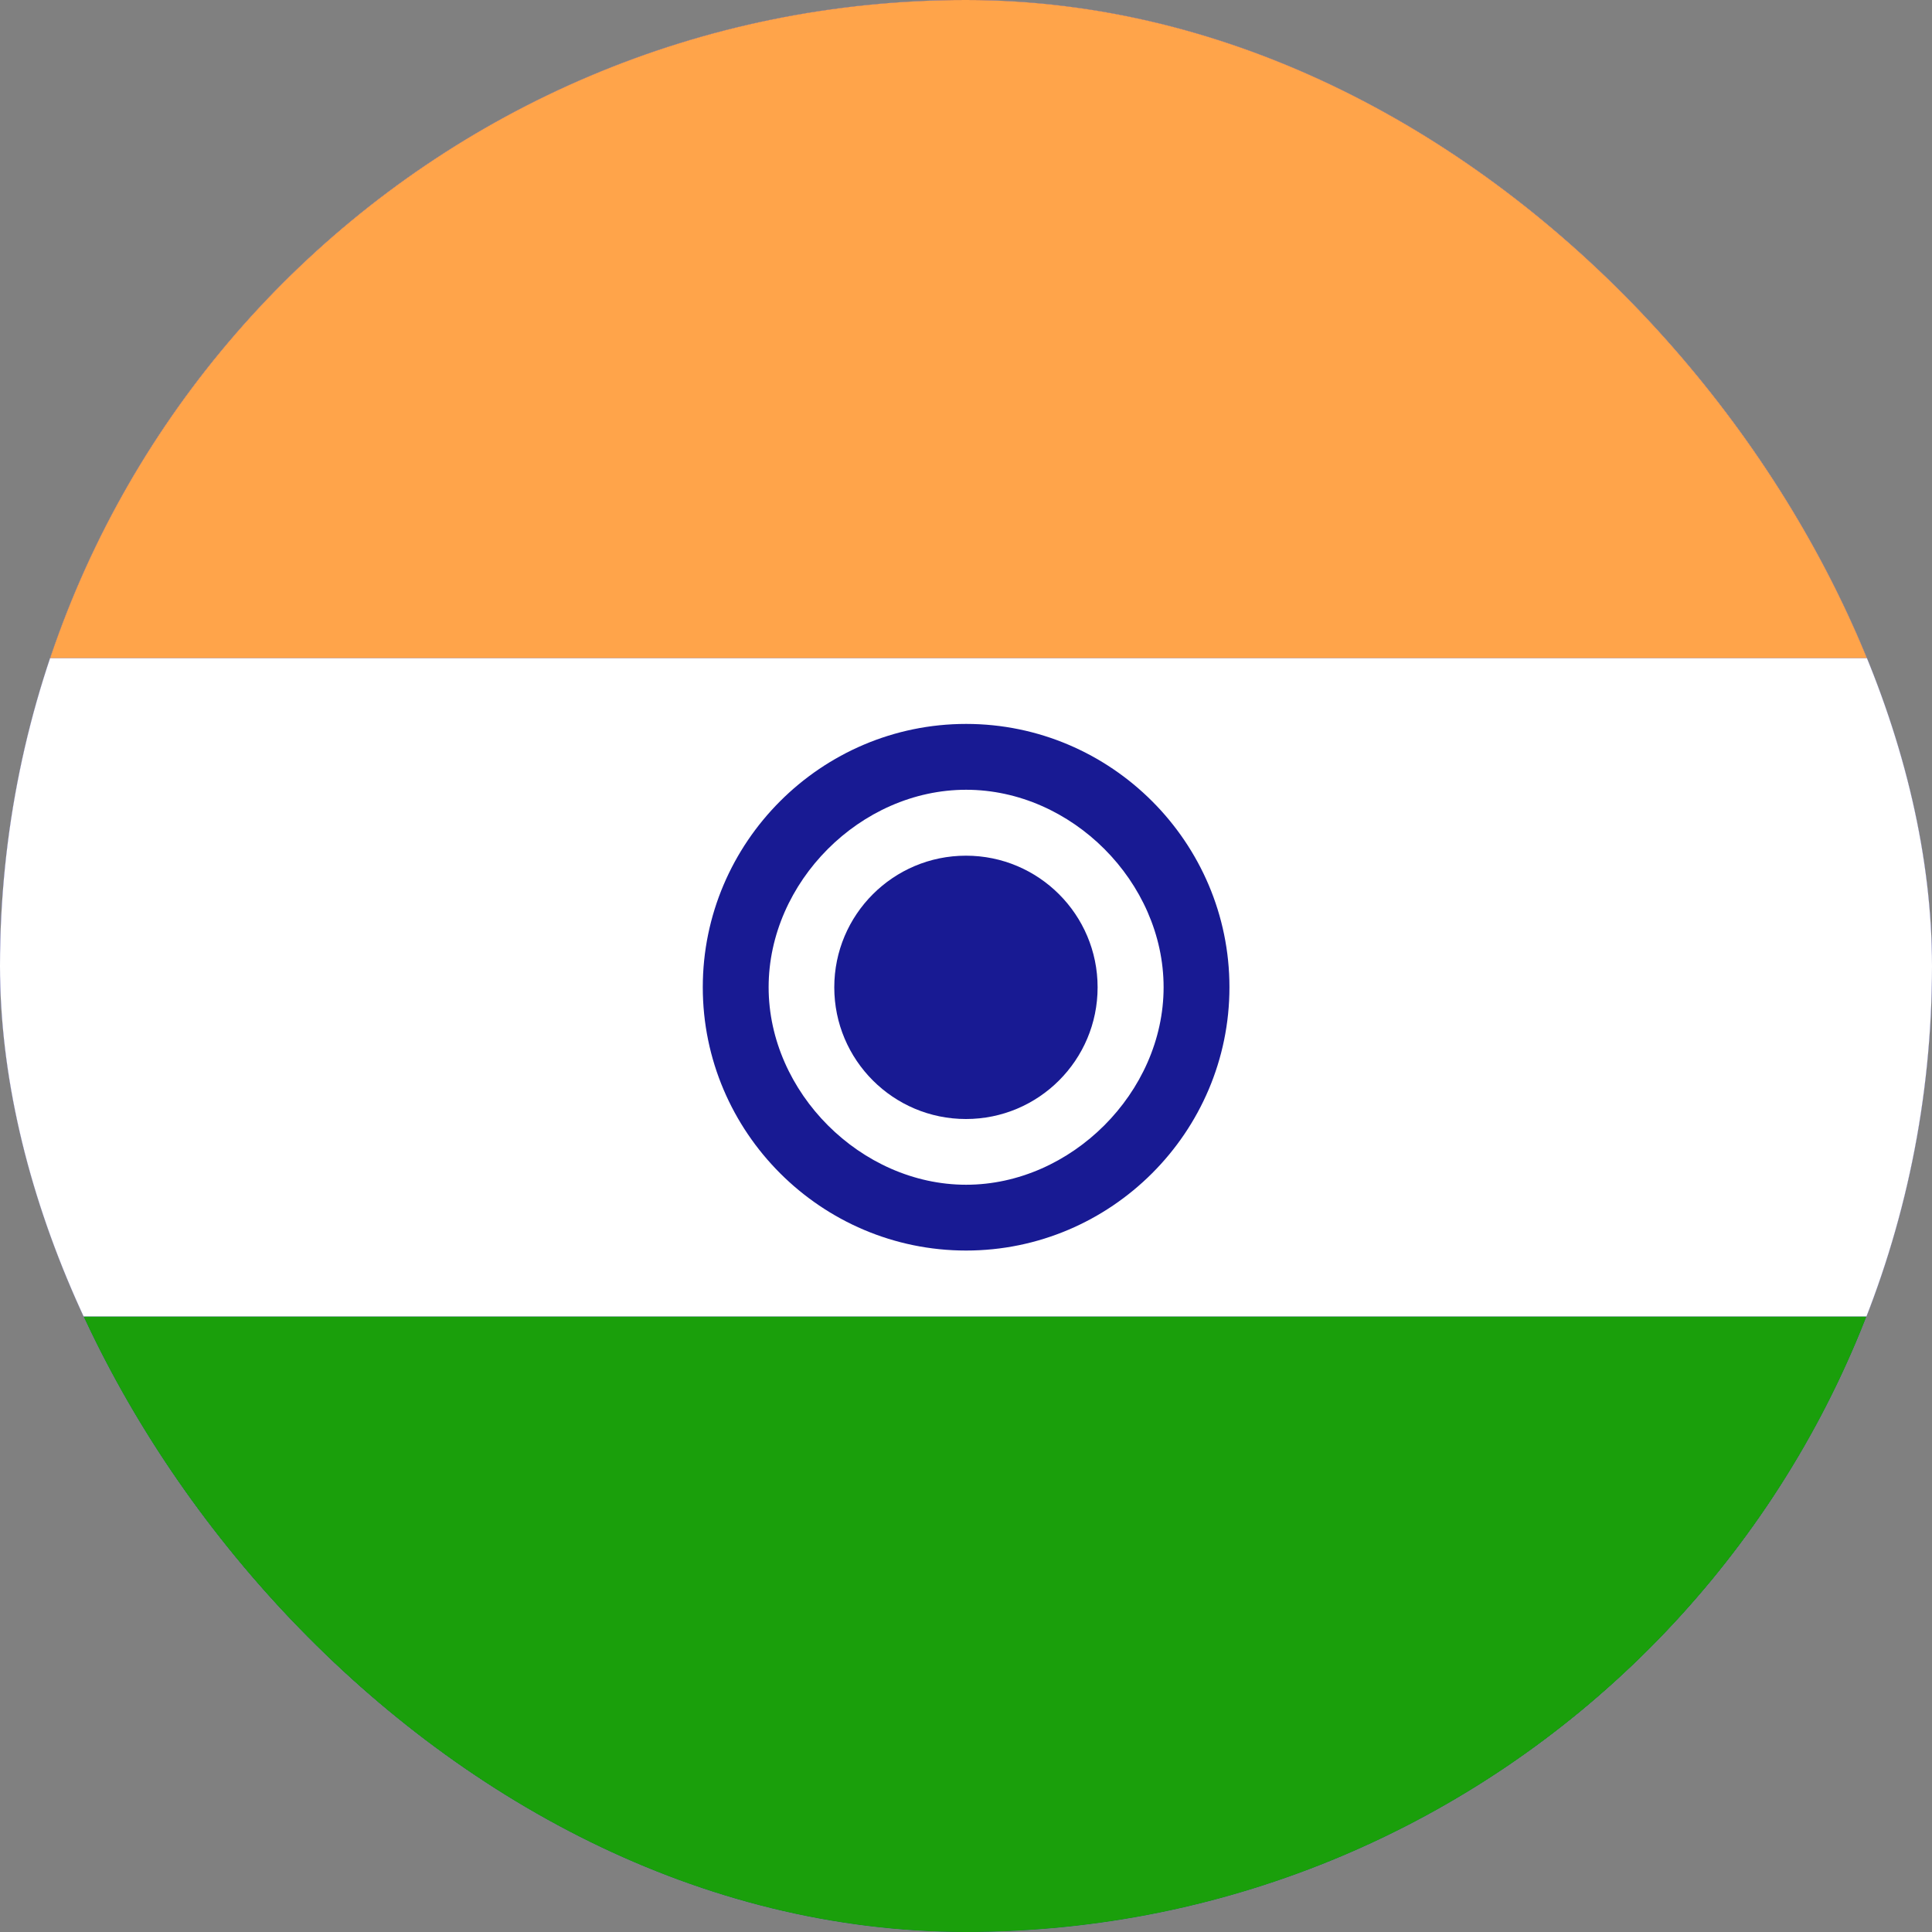 <svg width="50" height="50" viewBox="0 0 50 50" fill="none" xmlns="http://www.w3.org/2000/svg">
<rect x="0" y="0" width="50" height="50" fill="#808080" stroke="none"/>
<g clip-path="url(#clip0_637_7398)">
<rect width="50" height="50" rx="25" fill="white"/>
<g clip-path="url(#clip1_637_7398)">
<path d="M-10.746 -0.003H60.75V51.108H-10.746V-0.003Z" fill="#181A93"/>
<path d="M-13.332 -0.002H63.335V17.035H-13.332V-0.002Z" fill="#FFA44A"/>
<path d="M-13.332 34.069H63.335V51.106H-13.332V34.069Z" fill="#1A9F0B"/>
<path d="M-13.332 17.033H63.335V34.07H-13.332V17.033Z" fill="white"/>
<path d="M25.001 30.662C27.823 30.662 30.112 28.374 30.112 25.551C30.112 22.728 27.823 20.44 25.001 20.44C22.178 20.44 19.89 22.728 19.89 25.551C19.89 28.374 22.178 30.662 25.001 30.662Z" fill="white"/>
<path d="M25.003 32.364C21.252 32.364 18.188 29.301 18.188 25.55C18.188 21.799 21.252 18.735 25.003 18.735C28.754 18.735 31.818 21.799 31.818 25.55C31.818 29.301 28.754 32.364 25.003 32.364ZM25.003 30.661C27.723 30.661 30.114 28.27 30.114 25.55C30.114 22.83 27.738 20.439 25.003 20.439C22.268 20.439 19.892 22.83 19.892 25.55C19.892 28.27 22.283 30.661 25.003 30.661Z" fill="#181A93"/>
<path d="M24.999 28.96C26.881 28.96 28.406 27.434 28.406 25.552C28.406 23.671 26.881 22.145 24.999 22.145C23.117 22.145 21.591 23.671 21.591 25.552C21.591 27.434 23.117 28.96 24.999 28.96Z" fill="#181A93"/>
</g>
</g>
<defs>
<clipPath id="clip0_637_7398">
<rect width="50" height="50" rx="25" fill="white"/>
</clipPath>
<clipPath id="clip1_637_7398">
<rect width="76.667" height="51.111" fill="white" transform="translate(-13.332 -0.002)"/>
</clipPath>
</defs>
</svg>
